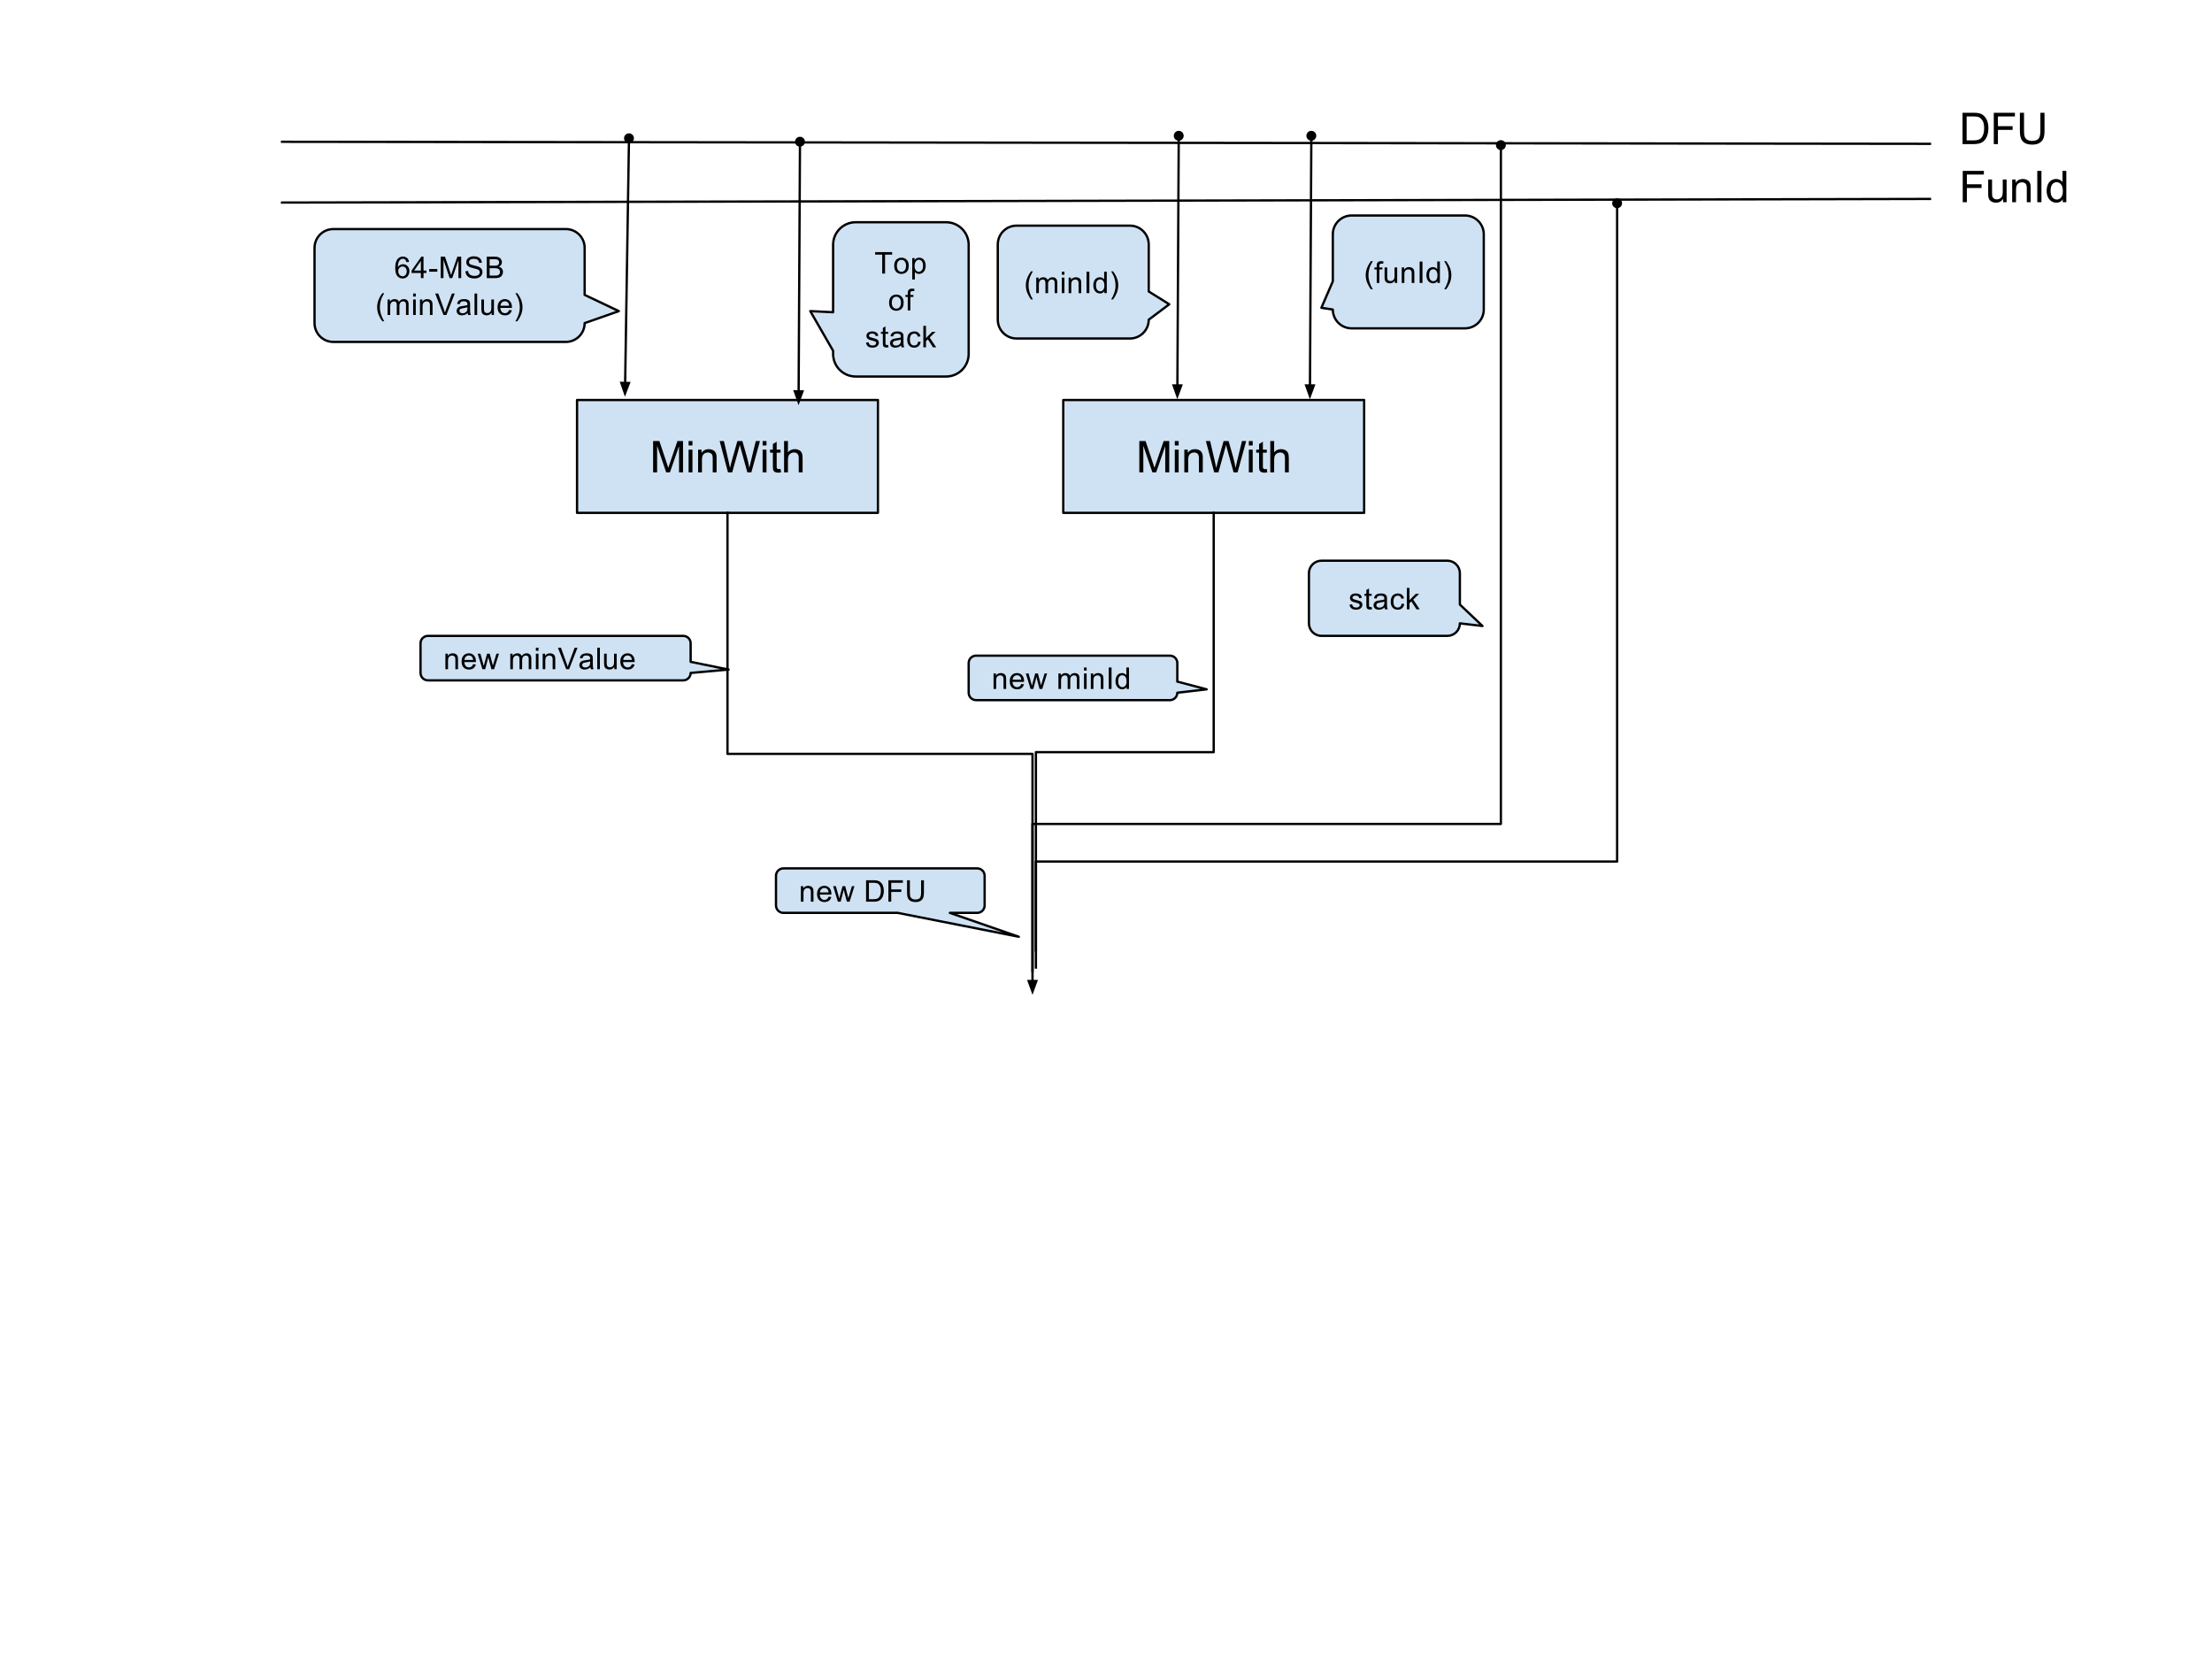<?xml version="1.0" standalone="yes"?>

<svg version="1.1" viewBox="0.0 0.0 960.0 720.0" fill="none" stroke="none" stroke-linecap="square" stroke-miterlimit="10" xmlns="http://www.w3.org/2000/svg" xmlns:xlink="http://www.w3.org/1999/xlink"><clipPath id="p.0"><path d="m0 0l960.0 0l0 720.0l-960.0 0l0 -720.0z" clip-rule="nonzero"></path></clipPath><g clip-path="url(#p.0)"><path fill="#000000" fill-opacity="0.0" d="m0 0l960.0 0l0 720.0l-960.0 0z" fill-rule="evenodd"></path><path fill="#000000" fill-opacity="0.0" d="m122.409 61.538l715.181 0.882" fill-rule="evenodd"></path><path stroke="#000000" stroke-width="1.0" stroke-linejoin="round" stroke-linecap="butt" d="m122.409 61.538l715.181 0.882" fill-rule="evenodd"></path><path fill="#000000" fill-opacity="0.0" d="m122.409 87.911l715.181 -1.575" fill-rule="evenodd"></path><path stroke="#000000" stroke-width="1.0" stroke-linejoin="round" stroke-linecap="butt" d="m122.409 87.911l715.181 -1.575" fill-rule="evenodd"></path><path fill="#cfe2f3" d="m461.451 173.601l130.583 0l0 48.976l-130.583 0z" fill-rule="evenodd"></path><path stroke="#000000" stroke-width="1.0" stroke-linejoin="round" stroke-linecap="butt" d="m461.451 173.601l130.583 0l0 48.976l-130.583 0z" fill-rule="evenodd"></path><path fill="#000000" d="m494.462 205.009l0 -13.594l2.719 0l3.219 9.625q0.438 1.344 0.641 2.016q0.234 -0.75 0.734 -2.188l3.25 -9.453l2.422 0l0 13.594l-1.734 0l0 -11.391l-3.953 11.391l-1.625 0l-3.938 -11.578l0 11.578l-1.734 0zm15.4 -11.688l0 -1.906l1.672 0l0 1.906l-1.672 0zm0 11.688l0 -9.859l1.672 0l0 9.859l-1.672 0zm4.129 0l0 -9.859l1.5 0l0 1.406q1.094 -1.625 3.141 -1.625q0.891 0 1.641 0.328q0.75 0.312 1.109 0.844q0.375 0.516 0.531 1.219q0.094 0.469 0.094 1.625l0 6.062l-1.672 0l0 -6.0q0 -1.016 -0.203 -1.516q-0.188 -0.516 -0.688 -0.812q-0.5 -0.297 -1.172 -0.297q-1.062 0 -1.844 0.672q-0.766 0.672 -0.766 2.578l0 5.375l-1.672 0zm12.969 0l-3.609 -13.594l1.844 0l2.062 8.906q0.344 1.406 0.578 2.781q0.516 -2.172 0.609 -2.516l2.594 -9.172l2.172 0l1.953 6.875q0.734 2.562 1.047 4.812q0.266 -1.281 0.688 -2.953l2.125 -8.734l1.812 0l-3.734 13.594l-1.734 0l-2.859 -10.359q-0.359 -1.297 -0.422 -1.594q-0.219 0.938 -0.406 1.594l-2.891 10.359l-1.828 0zm15.031 -11.688l0 -1.906l1.672 0l0 1.906l-1.672 0zm0 11.688l0 -9.859l1.672 0l0 9.859l-1.672 0zm7.785 -1.5l0.234 1.484q-0.703 0.141 -1.266 0.141q-0.906 0 -1.406 -0.281q-0.5 -0.297 -0.703 -0.75q-0.203 -0.469 -0.203 -1.984l0 -5.656l-1.234 0l0 -1.312l1.234 0l0 -2.438l1.656 -1.0l0 3.438l1.688 0l0 1.312l-1.688 0l0 5.75q0 0.719 0.078 0.922q0.094 0.203 0.297 0.328q0.203 0.125 0.578 0.125q0.266 0 0.734 -0.078zm1.527 1.5l0 -13.594l1.672 0l0 4.875q1.172 -1.359 2.953 -1.359q1.094 0 1.891 0.438q0.812 0.422 1.156 1.188q0.359 0.766 0.359 2.203l0 6.25l-1.672 0l0 -6.25q0 -1.25 -0.547 -1.812q-0.547 -0.578 -1.531 -0.578q-0.75 0 -1.406 0.391q-0.641 0.375 -0.922 1.047q-0.281 0.656 -0.281 1.812l0 5.391l-1.672 0z" fill-rule="nonzero"></path><path fill="#cfe2f3" d="m250.436 173.601l130.583 0l0 48.976l-130.583 0z" fill-rule="evenodd"></path><path stroke="#000000" stroke-width="1.0" stroke-linejoin="round" stroke-linecap="butt" d="m250.436 173.601l130.583 0l0 48.976l-130.583 0z" fill-rule="evenodd"></path><path fill="#000000" d="m283.446 205.009l0 -13.594l2.719 0l3.219 9.625q0.438 1.344 0.641 2.016q0.234 -0.75 0.734 -2.188l3.25 -9.453l2.422 0l0 13.594l-1.734 0l0 -11.391l-3.953 11.391l-1.625 0l-3.938 -11.578l0 11.578l-1.734 0zm15.4 -11.688l0 -1.906l1.672 0l0 1.906l-1.672 0zm0 11.688l0 -9.859l1.672 0l0 9.859l-1.672 0zm4.129 0l0 -9.859l1.5 0l0 1.406q1.094 -1.625 3.141 -1.625q0.891 0 1.641 0.328q0.75 0.312 1.109 0.844q0.375 0.516 0.531 1.219q0.094 0.469 0.094 1.625l0 6.062l-1.672 0l0 -6.0q0 -1.016 -0.203 -1.516q-0.188 -0.516 -0.688 -0.812q-0.5 -0.297 -1.172 -0.297q-1.062 0 -1.844 0.672q-0.766 0.672 -0.766 2.578l0 5.375l-1.672 0zm12.969 0l-3.609 -13.594l1.844 0l2.062 8.906q0.344 1.406 0.578 2.781q0.516 -2.172 0.609 -2.516l2.594 -9.172l2.172 0l1.953 6.875q0.734 2.562 1.047 4.812q0.266 -1.281 0.688 -2.953l2.125 -8.734l1.812 0l-3.734 13.594l-1.734 0l-2.859 -10.359q-0.359 -1.297 -0.422 -1.594q-0.219 0.938 -0.406 1.594l-2.891 10.359l-1.828 0zm15.031 -11.688l0 -1.906l1.672 0l0 1.906l-1.672 0zm0 11.688l0 -9.859l1.672 0l0 9.859l-1.672 0zm7.785 -1.5l0.234 1.484q-0.703 0.141 -1.266 0.141q-0.906 0 -1.406 -0.281q-0.5 -0.297 -0.703 -0.75q-0.203 -0.469 -0.203 -1.984l0 -5.656l-1.234 0l0 -1.312l1.234 0l0 -2.438l1.656 -1.0l0 3.438l1.688 0l0 1.312l-1.688 0l0 5.75q0 0.719 0.078 0.922q0.094 0.203 0.297 0.328q0.203 0.125 0.578 0.125q0.266 0 0.734 -0.078zm1.527 1.5l0 -13.594l1.672 0l0 4.875q1.172 -1.359 2.953 -1.359q1.094 0 1.891 0.438q0.812 0.422 1.156 1.188q0.359 0.766 0.359 2.203l0 6.25l-1.672 0l0 -6.25q0 -1.25 -0.547 -1.812q-0.547 -0.578 -1.531 -0.578q-0.75 0 -1.406 0.391q-0.641 0.375 -0.922 1.047q-0.281 0.656 -0.281 1.812l0 5.391l-1.672 0z" fill-rule="nonzero"></path><path fill="#000000" fill-opacity="0.0" d="m273.013 57.866l-1.795 114.331" fill-rule="evenodd"></path><path stroke="#000000" stroke-width="1.0" stroke-linejoin="round" stroke-linecap="butt" d="m272.954 61.656l-1.642 104.542" fill-rule="evenodd"></path><path fill="#000000" stroke="#000000" stroke-width="1.0" stroke-linecap="butt" d="m273.005 58.366c0.908 0.014 1.633 0.762 1.619 1.671c-0.014 0.908 -0.762 1.633 -1.671 1.619c-0.908 -0.014 -1.633 -0.762 -1.619 -1.671c0.014 -0.908 0.762 -1.633 1.671 -1.619z" fill-rule="nonzero"></path><path fill="#000000" stroke="#000000" stroke-width="1.0" stroke-linecap="butt" d="m269.661 166.172l1.58 4.563l1.723 -4.512z" fill-rule="evenodd"></path><path fill="#000000" fill-opacity="0.0" d="m347.202 59.352l-0.63 116.504" fill-rule="evenodd"></path><path stroke="#000000" stroke-width="1.0" stroke-linejoin="round" stroke-linecap="butt" d="m347.182 63.142l-0.577 106.714" fill-rule="evenodd"></path><path fill="#000000" stroke="#000000" stroke-width="1.0" stroke-linecap="butt" d="m347.199 59.852c0.908 0.005 1.641 0.745 1.636 1.654c-0.005 0.908 -0.745 1.641 -1.654 1.636c-0.909 -0.005 -1.641 -0.745 -1.636 -1.654c0.005 -0.908 0.745 -1.641 1.654 -1.636z" fill-rule="nonzero"></path><path fill="#000000" stroke="#000000" stroke-width="1.0" stroke-linecap="butt" d="m344.953 169.847l1.627 4.547l1.676 -4.529z" fill-rule="evenodd"></path><path fill="#000000" fill-opacity="0.0" d="m511.58 56.78l-0.63 116.504" fill-rule="evenodd"></path><path stroke="#000000" stroke-width="1.0" stroke-linejoin="round" stroke-linecap="butt" d="m511.56 60.569l-0.577 106.714" fill-rule="evenodd"></path><path fill="#000000" stroke="#000000" stroke-width="1.0" stroke-linecap="butt" d="m511.577 57.28c0.908 0.005 1.641 0.745 1.636 1.654c-0.005 0.908 -0.745 1.641 -1.654 1.636c-0.909 -0.005 -1.641 -0.745 -1.636 -1.654c0.005 -0.908 0.745 -1.641 1.654 -1.636z" fill-rule="nonzero"></path><path fill="#000000" stroke="#000000" stroke-width="1.0" stroke-linecap="butt" d="m509.331 167.275l1.627 4.547l1.676 -4.529z" fill-rule="evenodd"></path><path fill="#000000" fill-opacity="0.0" d="m569.123 56.78l-0.63 116.504" fill-rule="evenodd"></path><path stroke="#000000" stroke-width="1.0" stroke-linejoin="round" stroke-linecap="butt" d="m569.103 60.569l-0.577 106.714" fill-rule="evenodd"></path><path fill="#000000" stroke="#000000" stroke-width="1.0" stroke-linecap="butt" d="m569.121 57.28c0.909 0.005 1.641 0.745 1.636 1.654c-0.005 0.908 -0.745 1.641 -1.654 1.636c-0.908 -0.005 -1.641 -0.745 -1.636 -1.654c0.005 -0.908 0.745 -1.641 1.654 -1.636z" fill-rule="nonzero"></path><path fill="#000000" stroke="#000000" stroke-width="1.0" stroke-linecap="butt" d="m566.874 167.275l1.627 4.547l1.676 -4.529z" fill-rule="evenodd"></path><path fill="#000000" fill-opacity="0.0" d="m315.727 222.577l0 104.598l132.378 0l0 104.598" fill-rule="evenodd"></path><path stroke="#000000" stroke-width="1.0" stroke-linejoin="round" stroke-linecap="butt" d="m315.727 222.577l0 104.598l132.378 0l0 98.598" fill-rule="evenodd"></path><path fill="#000000" stroke="#000000" stroke-width="1.0" stroke-linecap="butt" d="m446.453 425.774l1.652 4.538l1.652 -4.538z" fill-rule="evenodd"></path><path fill="#000000" fill-opacity="0.0" d="m526.743 222.577l0 103.853l-77.165 0l0 93.47" fill-rule="evenodd"></path><path stroke="#000000" stroke-width="1.0" stroke-linejoin="round" stroke-linecap="butt" d="m526.743 222.577l0 103.853l-77.165 0l0 93.47" fill-rule="evenodd"></path><path fill="#000000" fill-opacity="0.0" d="m651.375 60.835l0 296.754l-203.276 0l0 63.813" fill-rule="evenodd"></path><path stroke="#000000" stroke-width="1.0" stroke-linejoin="round" stroke-linecap="butt" d="m651.375 64.625l0 292.964l-203.276 0l0 63.813" fill-rule="evenodd"></path><path fill="#000000" stroke="#000000" stroke-width="1.0" stroke-linecap="butt" d="m651.375 61.335c0.909 0 1.645 0.736 1.645 1.645c0 0.909 -0.737 1.645 -1.645 1.645c-0.909 0 -1.645 -0.736 -1.645 -1.645c0 -0.909 0.736 -1.645 1.645 -1.645z" fill-rule="nonzero"></path><path fill="#000000" fill-opacity="0.0" d="m701.824 86.058l0 287.852l-252.252 0l0 38.574" fill-rule="evenodd"></path><path stroke="#000000" stroke-width="1.0" stroke-linejoin="round" stroke-linecap="butt" d="m701.824 89.848l0 284.062l-252.252 0l0 38.574" fill-rule="evenodd"></path><path fill="#000000" stroke="#000000" stroke-width="1.0" stroke-linecap="butt" d="m701.824 86.558c0.909 0 1.645 0.736 1.645 1.645c0 0.909 -0.737 1.645 -1.645 1.645c-0.909 0 -1.645 -0.736 -1.645 -1.645c0 -0.909 0.737 -1.645 1.645 -1.645z" fill-rule="nonzero"></path><path fill="#cfe2f3" d="m136.507 107.575l0 0c0 -4.508 3.655 -8.163 8.163 -8.163l60.22 0l0 0l29.307 0l11.375 0c2.165 0 4.241 0.86 5.772 2.391c1.531 1.531 2.391 3.607 2.391 5.772l0 20.407l14.827 7.042l-14.827 5.202l0 0c0 4.508 -3.655 8.163 -8.163 8.163l-11.375 0l-29.307 0l0 0l-60.22 0c-4.508 0 -8.163 -3.655 -8.163 -8.163l0 0l0 -12.244l0 0z" fill-rule="evenodd"></path><path stroke="#000000" stroke-width="1.0" stroke-linejoin="round" stroke-linecap="butt" d="m136.507 107.575l0 0c0 -4.508 3.655 -8.163 8.163 -8.163l60.22 0l0 0l29.307 0l11.375 0c2.165 0 4.241 0.86 5.772 2.391c1.531 1.531 2.391 3.607 2.391 5.772l0 20.407l14.827 7.042l-14.827 5.202l0 0c0 4.508 -3.655 8.163 -8.163 8.163l-11.375 0l-29.307 0l0 0l-60.22 0c-4.508 0 -8.163 -3.655 -8.163 -8.163l0 0l0 -12.244l0 0z" fill-rule="evenodd"></path><path fill="#000000" d="m177.517 113.669l-1.141 0.094q-0.141 -0.672 -0.422 -0.984q-0.469 -0.484 -1.141 -0.484q-0.547 0 -0.969 0.312q-0.531 0.391 -0.844 1.141q-0.312 0.75 -0.328 2.156q0.406 -0.625 1.0 -0.922q0.609 -0.312 1.266 -0.312q1.141 0 1.938 0.844q0.812 0.828 0.812 2.172q0 0.875 -0.391 1.625q-0.375 0.75 -1.031 1.156q-0.656 0.391 -1.5 0.391q-1.422 0 -2.328 -1.047q-0.906 -1.047 -0.906 -3.469q0 -2.688 1.0 -3.922q0.875 -1.062 2.344 -1.062q1.094 0 1.797 0.625q0.703 0.609 0.844 1.688zm-4.672 4.016q0 0.594 0.25 1.141q0.25 0.531 0.703 0.812q0.453 0.281 0.953 0.281q0.719 0 1.234 -0.578q0.531 -0.594 0.531 -1.594q0 -0.969 -0.516 -1.516q-0.516 -0.562 -1.297 -0.562q-0.781 0 -1.328 0.562q-0.531 0.547 -0.531 1.453zm9.819 3.016l0 -2.234l-4.031 0l0 -1.047l4.234 -6.031l0.938 0l0 6.031l1.266 0l0 1.047l-1.266 0l0 2.234l-1.141 0zm0 -3.281l0 -4.188l-2.922 4.188l2.922 0zm3.616 0.484l0 -1.141l3.516 0l0 1.141l-3.516 0zm5.001 2.797l0 -9.312l1.844 0l2.203 6.594q0.312 0.922 0.453 1.375q0.156 -0.5 0.484 -1.484l2.234 -6.484l1.656 0l0 9.312l-1.188 0l0 -7.781l-2.703 7.781l-1.109 0l-2.688 -7.922l0 7.922l-1.188 0zm10.712 -2.984l1.172 -0.109q0.078 0.703 0.375 1.156q0.312 0.438 0.938 0.719q0.641 0.266 1.438 0.266q0.703 0 1.234 -0.203q0.547 -0.203 0.812 -0.562q0.266 -0.375 0.266 -0.812q0 -0.438 -0.266 -0.766q-0.25 -0.328 -0.828 -0.547q-0.375 -0.141 -1.656 -0.453q-1.281 -0.312 -1.797 -0.578q-0.672 -0.344 -1 -0.859q-0.328 -0.531 -0.328 -1.172q0 -0.703 0.391 -1.312q0.406 -0.609 1.172 -0.922q0.781 -0.328 1.719 -0.328q1.031 0 1.812 0.344q0.797 0.328 1.219 0.984q0.438 0.641 0.469 1.453l-1.188 0.094q-0.094 -0.891 -0.641 -1.328q-0.547 -0.453 -1.625 -0.453q-1.109 0 -1.625 0.406q-0.516 0.406 -0.516 0.984q0 0.5 0.359 0.828q0.359 0.328 1.859 0.672q1.5 0.328 2.062 0.578q0.812 0.375 1.188 0.953q0.391 0.578 0.391 1.328q0 0.734 -0.422 1.391q-0.422 0.656 -1.219 1.031q-0.797 0.359 -1.797 0.359q-1.266 0 -2.125 -0.359q-0.844 -0.375 -1.328 -1.109q-0.484 -0.75 -0.516 -1.672zm9.265 2.984l0 -9.312l3.484 0q1.078 0 1.719 0.297q0.641 0.281 1.0 0.875q0.375 0.578 0.375 1.219q0 0.594 -0.328 1.125q-0.328 0.516 -0.969 0.844q0.844 0.25 1.297 0.844q0.453 0.594 0.453 1.406q0 0.656 -0.281 1.219q-0.281 0.562 -0.688 0.875q-0.406 0.297 -1.016 0.453q-0.609 0.156 -1.5 0.156l-3.547 0zm1.234 -5.391l2.016 0q0.812 0 1.172 -0.109q0.469 -0.141 0.703 -0.469q0.234 -0.328 0.234 -0.812q0 -0.469 -0.219 -0.812q-0.219 -0.359 -0.641 -0.484q-0.406 -0.125 -1.406 -0.125l-1.859 0l0 2.812zm0 4.297l2.312 0q0.594 0 0.844 -0.047q0.422 -0.078 0.703 -0.25q0.281 -0.188 0.469 -0.516q0.188 -0.344 0.188 -0.797q0 -0.516 -0.266 -0.891q-0.266 -0.391 -0.75 -0.547q-0.469 -0.156 -1.359 -0.156l-2.141 0l0 3.203z" fill-rule="nonzero"></path><path fill="#000000" d="m165.947 139.435q-0.953 -1.188 -1.609 -2.781q-0.656 -1.609 -0.656 -3.328q0 -1.5 0.5 -2.891q0.562 -1.609 1.766 -3.203l0.812 0q-0.766 1.328 -1.016 1.891q-0.391 0.875 -0.609 1.828q-0.266 1.188 -0.266 2.391q0 3.047 1.891 6.094l-0.812 0zm2.251 -2.734l0 -6.734l1.016 0l0 0.938q0.328 -0.5 0.844 -0.797q0.531 -0.297 1.203 -0.297q0.75 0 1.219 0.312q0.484 0.312 0.688 0.859q0.797 -1.172 2.078 -1.172q1.0 0 1.531 0.562q0.547 0.547 0.547 1.703l0 4.625l-1.125 0l0 -4.25q0 -0.688 -0.109 -0.984q-0.109 -0.297 -0.406 -0.484q-0.297 -0.188 -0.688 -0.188q-0.719 0 -1.188 0.484q-0.469 0.469 -0.469 1.5l0 3.922l-1.141 0l0 -4.375q0 -0.766 -0.281 -1.141q-0.281 -0.391 -0.906 -0.391q-0.484 0 -0.891 0.266q-0.406 0.25 -0.594 0.734q-0.188 0.484 -0.188 1.406l0 3.5l-1.141 0zm11.102 -7.984l0 -1.328l1.141 0l0 1.328l-1.141 0zm0 7.984l0 -6.734l1.141 0l0 6.734l-1.141 0zm2.961 0l0 -6.734l1.031 0l0 0.953q0.734 -1.109 2.141 -1.109q0.609 0 1.109 0.219q0.516 0.219 0.766 0.578q0.266 0.344 0.359 0.844q0.062 0.312 0.062 1.109l0 4.141l-1.141 0l0 -4.094q0 -0.703 -0.141 -1.047q-0.125 -0.344 -0.469 -0.547q-0.328 -0.219 -0.781 -0.219q-0.734 0 -1.266 0.469q-0.531 0.453 -0.531 1.75l0 3.688l-1.141 0zm10.209 0l-3.594 -9.312l1.328 0l2.422 6.766q0.281 0.812 0.484 1.531q0.219 -0.766 0.5 -1.531l2.516 -6.766l1.25 0l-3.641 9.312l-1.266 0zm10.483 -0.828q-0.625 0.531 -1.219 0.766q-0.578 0.219 -1.25 0.219q-1.125 0 -1.719 -0.547q-0.594 -0.547 -0.594 -1.391q0 -0.484 0.219 -0.891q0.234 -0.422 0.594 -0.672q0.375 -0.25 0.828 -0.375q0.328 -0.078 1.016 -0.172q1.375 -0.156 2.031 -0.391q0.016 -0.234 0.016 -0.297q0 -0.703 -0.328 -0.984q-0.438 -0.391 -1.297 -0.391q-0.812 0 -1.203 0.281q-0.375 0.281 -0.562 1.0l-1.109 -0.141q0.141 -0.719 0.484 -1.156q0.359 -0.453 1.016 -0.688q0.672 -0.234 1.531 -0.234q0.875 0 1.406 0.203q0.547 0.203 0.797 0.516q0.25 0.297 0.359 0.766q0.047 0.297 0.047 1.062l0 1.516q0 1.594 0.078 2.016q0.078 0.422 0.281 0.812l-1.188 0q-0.172 -0.359 -0.234 -0.828zm-0.094 -2.562q-0.625 0.266 -1.859 0.438q-0.703 0.109 -1.0 0.234q-0.297 0.125 -0.453 0.375q-0.156 0.234 -0.156 0.531q0 0.453 0.344 0.766q0.344 0.297 1.016 0.297q0.656 0 1.172 -0.281q0.516 -0.297 0.766 -0.797q0.172 -0.375 0.172 -1.141l0 -0.422zm3.084 3.391l0 -9.312l1.141 0l0 9.312l-1.141 0zm7.414 0l0 -0.984q-0.797 1.141 -2.141 1.141q-0.594 0 -1.125 -0.234q-0.516 -0.234 -0.766 -0.578q-0.25 -0.344 -0.344 -0.844q-0.078 -0.328 -0.078 -1.062l0 -4.172l1.141 0l0 3.734q0 0.891 0.078 1.203q0.109 0.453 0.453 0.719q0.344 0.25 0.859 0.25q0.516 0 0.969 -0.266q0.453 -0.266 0.641 -0.719q0.188 -0.453 0.188 -1.312l0 -3.609l1.141 0l0 6.734l-1.016 0zm7.6 -2.172l1.188 0.141q-0.281 1.047 -1.047 1.625q-0.75 0.562 -1.922 0.562q-1.484 0 -2.359 -0.906q-0.859 -0.922 -0.859 -2.562q0 -1.703 0.875 -2.641q0.891 -0.938 2.281 -0.938q1.359 0 2.203 0.922q0.859 0.922 0.859 2.578q0 0.109 0 0.312l-5.031 0q0.062 1.109 0.625 1.703q0.562 0.594 1.406 0.594q0.641 0 1.078 -0.328q0.453 -0.344 0.703 -1.062zm-3.75 -1.844l3.766 0q-0.078 -0.859 -0.438 -1.281q-0.547 -0.656 -1.406 -0.656q-0.797 0 -1.328 0.531q-0.531 0.516 -0.594 1.406zm7.303 6.75l-0.828 0q1.906 -3.047 1.906 -6.094q0 -1.203 -0.281 -2.375q-0.203 -0.953 -0.594 -1.828q-0.25 -0.562 -1.031 -1.906l0.828 0q1.188 1.594 1.766 3.203q0.484 1.391 0.484 2.891q0 1.719 -0.656 3.328q-0.656 1.594 -1.594 2.781z" fill-rule="nonzero"></path><path fill="#cfe2f3" d="m361.564 106.252l0 0c0 -5.416 4.39 -9.806 9.806 -9.806l0 0l0 0l14.709 0l24.514 0l0 0c2.601 0 5.095 1.033 6.934 2.872c1.839 1.839 2.872 4.333 2.872 6.934l0 29.255l0 0l0 16.74l0 1.354c0 5.416 -4.39 9.806 -9.806 9.806l-24.514 0l-14.709 0l0 0l0 0c-5.416 0 -9.806 -4.39 -9.806 -9.806l0 -1.354l-9.911 -17.223l9.911 0.483z" fill-rule="evenodd"></path><path stroke="#000000" stroke-width="1.0" stroke-linejoin="round" stroke-linecap="butt" d="m361.564 106.252l0 0c0 -5.416 4.39 -9.806 9.806 -9.806l0 0l0 0l14.709 0l24.514 0l0 0c2.601 0 5.095 1.033 6.934 2.872c1.839 1.839 2.872 4.333 2.872 6.934l0 29.255l0 0l0 16.74l0 1.354c0 5.416 -4.39 9.806 -9.806 9.806l-24.514 0l-14.709 0l0 0l0 0c-5.416 0 -9.806 -4.39 -9.806 -9.806l0 -1.354l-9.911 -17.223l9.911 0.483z" fill-rule="evenodd"></path><path fill="#000000" d="m382.873 118.727l0 -8.203l-3.062 0l0 -1.109l7.375 0l0 1.109l-3.078 0l0 8.203l-1.234 0zm5.204 -3.375q0 -1.875 1.031 -2.766q0.875 -0.75 2.125 -0.75q1.391 0 2.266 0.906q0.891 0.906 0.891 2.516q0 1.297 -0.391 2.047q-0.391 0.75 -1.141 1.172q-0.75 0.406 -1.625 0.406q-1.422 0 -2.297 -0.906q-0.859 -0.906 -0.859 -2.625zm1.172 0q0 1.297 0.562 1.953q0.562 0.641 1.422 0.641q0.844 0 1.406 -0.641q0.578 -0.656 0.578 -1.984q0 -1.25 -0.578 -1.891q-0.562 -0.656 -1.406 -0.656q-0.859 0 -1.422 0.641q-0.562 0.641 -0.562 1.938zm6.662 5.953l0 -9.312l1.031 0l0 0.875q0.375 -0.516 0.828 -0.766q0.469 -0.266 1.141 -0.266q0.859 0 1.516 0.453q0.656 0.438 0.984 1.25q0.344 0.797 0.344 1.766q0 1.031 -0.375 1.859q-0.359 0.828 -1.078 1.281q-0.703 0.438 -1.484 0.438q-0.562 0 -1.016 -0.234q-0.453 -0.25 -0.75 -0.625l0 3.281l-1.141 0zm1.031 -5.906q0 1.297 0.531 1.922q0.531 0.625 1.266 0.625q0.766 0 1.312 -0.641q0.547 -0.656 0.547 -2.0q0 -1.297 -0.531 -1.938q-0.531 -0.641 -1.266 -0.641q-0.734 0 -1.297 0.688q-0.562 0.672 -0.562 1.984z" fill-rule="nonzero"></path><path fill="#000000" d="m385.861 131.352q0 -1.875 1.031 -2.766q0.875 -0.75 2.125 -0.75q1.391 0 2.266 0.906q0.891 0.906 0.891 2.516q0 1.297 -0.391 2.047q-0.391 0.75 -1.141 1.172q-0.75 0.406 -1.625 0.406q-1.422 0 -2.297 -0.906q-0.859 -0.906 -0.859 -2.625zm1.172 0q0 1.297 0.562 1.953q0.562 0.641 1.422 0.641q0.844 0 1.406 -0.641q0.578 -0.656 0.578 -1.984q0 -1.25 -0.578 -1.891q-0.562 -0.656 -1.406 -0.656q-0.859 0 -1.422 0.641q-0.562 0.641 -0.562 1.938zm6.928 3.375l0 -5.859l-1.0 0l0 -0.875l1.0 0l0 -0.719q0 -0.688 0.125 -1.016q0.172 -0.438 0.578 -0.719q0.422 -0.281 1.172 -0.281q0.484 0 1.062 0.125l-0.172 0.984q-0.359 -0.062 -0.672 -0.062q-0.516 0 -0.734 0.234q-0.219 0.219 -0.219 0.828l0 0.625l1.312 0l0 0.875l-1.312 0l0 5.859l-1.141 0z" fill-rule="nonzero"></path><path fill="#000000" d="m375.834 148.711l1.125 -0.172q0.094 0.672 0.531 1.047q0.438 0.359 1.219 0.359q0.781 0 1.156 -0.312q0.391 -0.328 0.391 -0.766q0 -0.391 -0.344 -0.609q-0.234 -0.156 -1.172 -0.391q-1.25 -0.312 -1.734 -0.547q-0.484 -0.234 -0.734 -0.641q-0.25 -0.406 -0.25 -0.906q0 -0.453 0.203 -0.828q0.203 -0.391 0.562 -0.641q0.266 -0.203 0.719 -0.328q0.469 -0.141 1.0 -0.141q0.781 0 1.375 0.234q0.609 0.219 0.891 0.609q0.297 0.391 0.406 1.047l-1.125 0.156q-0.078 -0.531 -0.438 -0.812q-0.359 -0.297 -1.031 -0.297q-0.781 0 -1.125 0.266q-0.344 0.25 -0.344 0.609q0 0.219 0.141 0.391q0.141 0.188 0.438 0.312q0.172 0.062 1.016 0.281q1.219 0.328 1.688 0.531q0.484 0.203 0.75 0.609q0.281 0.391 0.281 0.969q0 0.578 -0.344 1.078q-0.328 0.5 -0.953 0.781q-0.625 0.281 -1.422 0.281q-1.312 0 -2.0 -0.547q-0.688 -0.547 -0.875 -1.625zm9.617 1.0l0.156 1.0q-0.484 0.109 -0.859 0.109q-0.625 0 -0.969 -0.203q-0.344 -0.203 -0.484 -0.516q-0.141 -0.328 -0.141 -1.344l0 -3.891l-0.828 0l0 -0.875l0.828 0l0 -1.672l1.141 -0.688l0 2.359l1.156 0l0 0.875l-1.156 0l0 3.953q0 0.484 0.062 0.625q0.062 0.141 0.188 0.219q0.141 0.078 0.391 0.078q0.203 0 0.516 -0.031zm5.594 0.188q-0.625 0.531 -1.219 0.766q-0.578 0.219 -1.25 0.219q-1.125 0 -1.719 -0.547q-0.594 -0.547 -0.594 -1.391q0 -0.484 0.219 -0.891q0.234 -0.422 0.594 -0.672q0.375 -0.25 0.828 -0.375q0.328 -0.078 1.016 -0.172q1.375 -0.156 2.031 -0.391q0.016 -0.234 0.016 -0.297q0 -0.703 -0.328 -0.984q-0.438 -0.391 -1.297 -0.391q-0.812 0 -1.203 0.281q-0.375 0.281 -0.562 1.0l-1.109 -0.141q0.141 -0.719 0.484 -1.156q0.359 -0.453 1.016 -0.688q0.672 -0.234 1.531 -0.234q0.875 0 1.406 0.203q0.547 0.203 0.797 0.516q0.25 0.297 0.359 0.766q0.047 0.297 0.047 1.062l0 1.516q0 1.594 0.078 2.016q0.078 0.422 0.281 0.812l-1.188 0q-0.172 -0.359 -0.234 -0.828zm-0.094 -2.562q-0.625 0.266 -1.859 0.438q-0.703 0.109 -1.0 0.234q-0.297 0.125 -0.453 0.375q-0.156 0.234 -0.156 0.531q0 0.453 0.344 0.766q0.344 0.297 1.016 0.297q0.656 0 1.172 -0.281q0.516 -0.297 0.766 -0.797q0.172 -0.375 0.172 -1.141l0 -0.422zm7.506 0.922l1.125 0.141q-0.172 1.172 -0.938 1.828q-0.766 0.656 -1.859 0.656q-1.391 0 -2.234 -0.906q-0.828 -0.906 -0.828 -2.594q0 -1.094 0.359 -1.906q0.359 -0.828 1.094 -1.234q0.734 -0.406 1.609 -0.406q1.094 0 1.797 0.562q0.703 0.547 0.891 1.562l-1.109 0.172q-0.156 -0.672 -0.562 -1.016q-0.391 -0.344 -0.969 -0.344q-0.859 0 -1.406 0.625q-0.531 0.609 -0.531 1.953q0 1.359 0.516 1.984q0.516 0.609 1.359 0.609q0.672 0 1.125 -0.406q0.453 -0.422 0.562 -1.281zm2.273 2.469l0 -9.312l1.141 0l0 5.312l2.703 -2.734l1.484 0l-2.578 2.5l2.844 4.234l-1.406 0l-2.234 -3.453l-0.812 0.781l0 2.672l-1.141 0z" fill-rule="nonzero"></path><path fill="#cfe2f3" d="m433.033 106.092l0 0c0 -4.508 3.655 -8.163 8.163 -8.163l30.052 0l0 0l16.378 0l2.756 0c2.165 0 4.241 0.86 5.772 2.391c1.531 1.531 2.391 3.607 2.391 5.772l0 20.407l8.904 5.556l-8.904 6.688l0 0c0 4.508 -3.655 8.163 -8.163 8.163l-2.756 0l-16.378 0l0 0l-30.052 0l0 0c-4.508 0 -8.163 -3.655 -8.163 -8.163l0 0l0 -12.244l0 0z" fill-rule="evenodd"></path><path stroke="#000000" stroke-width="1.0" stroke-linejoin="round" stroke-linecap="butt" d="m433.033 106.092l0 0c0 -4.508 3.655 -8.163 8.163 -8.163l30.052 0l0 0l16.378 0l2.756 0c2.165 0 4.241 0.86 5.772 2.391c1.531 1.531 2.391 3.607 2.391 5.772l0 20.407l8.904 5.556l-8.904 6.688l0 0c0 4.508 -3.655 8.163 -8.163 8.163l-2.756 0l-16.378 0l0 0l-30.052 0l0 0c-4.508 0 -8.163 -3.655 -8.163 -8.163l0 0l0 -12.244l0 0z" fill-rule="evenodd"></path><path fill="#000000" d="m447.47 129.952q-0.953 -1.188 -1.609 -2.781q-0.656 -1.609 -0.656 -3.328q0 -1.5 0.5 -2.891q0.562 -1.609 1.766 -3.203l0.812 0q-0.766 1.328 -1.016 1.891q-0.391 0.875 -0.609 1.828q-0.266 1.188 -0.266 2.391q0 3.047 1.891 6.094l-0.812 0zm2.251 -2.734l0 -6.734l1.016 0l0 0.938q0.328 -0.5 0.844 -0.797q0.531 -0.297 1.203 -0.297q0.75 0 1.219 0.312q0.484 0.312 0.688 0.859q0.797 -1.172 2.078 -1.172q1.0 0 1.531 0.562q0.547 0.547 0.547 1.703l0 4.625l-1.125 0l0 -4.25q0 -0.688 -0.109 -0.984q-0.109 -0.297 -0.406 -0.484q-0.297 -0.188 -0.688 -0.188q-0.719 0 -1.188 0.484q-0.469 0.469 -0.469 1.5l0 3.922l-1.141 0l0 -4.375q0 -0.766 -0.281 -1.141q-0.281 -0.391 -0.906 -0.391q-0.484 0 -0.891 0.266q-0.406 0.25 -0.594 0.734q-0.188 0.484 -0.188 1.406l0 3.5l-1.141 0zm11.102 -7.984l0 -1.328l1.141 0l0 1.328l-1.141 0zm0 7.984l0 -6.734l1.141 0l0 6.734l-1.141 0zm2.961 0l0 -6.734l1.031 0l0 0.953q0.734 -1.109 2.141 -1.109q0.609 0 1.109 0.219q0.516 0.219 0.766 0.578q0.266 0.344 0.359 0.844q0.062 0.312 0.062 1.109l0 4.141l-1.141 0l0 -4.094q0 -0.703 -0.141 -1.047q-0.125 -0.344 -0.469 -0.547q-0.328 -0.219 -0.781 -0.219q-0.734 0 -1.266 0.469q-0.531 0.453 -0.531 1.75l0 3.688l-1.141 0zm7.772 0l0 -9.312l1.219 0l0 9.312l-1.219 0zm7.719 0l0 -0.844q-0.641 1.0 -1.891 1.0q-0.797 0 -1.484 -0.438q-0.672 -0.453 -1.047 -1.25q-0.375 -0.797 -0.375 -1.828q0 -1.016 0.344 -1.828q0.344 -0.828 1.016 -1.266q0.672 -0.438 1.5 -0.438q0.609 0 1.078 0.266q0.484 0.25 0.781 0.656l0 -3.344l1.141 0l0 9.312l-1.062 0zm-3.609 -3.359q0 1.297 0.531 1.938q0.547 0.641 1.297 0.641q0.75 0 1.266 -0.609q0.531 -0.625 0.531 -1.875q0 -1.391 -0.531 -2.031q-0.531 -0.656 -1.312 -0.656q-0.766 0 -1.281 0.625q-0.5 0.625 -0.5 1.969zm7.397 6.094l-0.828 0q1.906 -3.047 1.906 -6.094q0 -1.203 -0.281 -2.375q-0.203 -0.953 -0.594 -1.828q-0.25 -0.562 -1.031 -1.906l0.828 0q1.188 1.594 1.766 3.203q0.484 1.391 0.484 2.891q0 1.719 -0.656 3.328q-0.656 1.594 -1.594 2.781z" fill-rule="nonzero"></path><path fill="#cfe2f3" d="m578.441 101.685l0 0c0 -4.508 3.655 -8.163 8.163 -8.163l2.756 0l0 0l16.378 0l30.052 0c2.165 0 4.241 0.86 5.772 2.391c1.531 1.531 2.391 3.607 2.391 5.772l0 20.407l0 0l0 12.244l0 0c0 4.508 -3.655 8.163 -8.163 8.163l-30.052 0l-16.378 0l0 0l-2.756 0l0 0c-4.508 0 -8.163 -3.655 -8.163 -8.163l0 0l-4.966 -0.753l4.966 -11.491z" fill-rule="evenodd"></path><path stroke="#000000" stroke-width="1.0" stroke-linejoin="round" stroke-linecap="butt" d="m578.441 101.685l0 0c0 -4.508 3.655 -8.163 8.163 -8.163l2.756 0l0 0l16.378 0l30.052 0c2.165 0 4.241 0.86 5.772 2.391c1.531 1.531 2.391 3.607 2.391 5.772l0 20.407l0 0l0 12.244l0 0c0 4.508 -3.655 8.163 -8.163 8.163l-30.052 0l-16.378 0l0 0l-2.756 0l0 0c-4.508 0 -8.163 -3.655 -8.163 -8.163l0 0l-4.966 -0.753l4.966 -11.491z" fill-rule="evenodd"></path><path fill="#000000" d="m594.984 125.545q-0.953 -1.188 -1.609 -2.781q-0.656 -1.609 -0.656 -3.328q0 -1.5 0.5 -2.891q0.562 -1.609 1.766 -3.203l0.812 0q-0.766 1.328 -1.016 1.891q-0.391 0.875 -0.609 1.828q-0.266 1.188 -0.266 2.391q0 3.047 1.891 6.094l-0.812 0zm2.516 -2.734l0 -5.859l-1.0 0l0 -0.875l1.0 0l0 -0.719q0 -0.688 0.125 -1.016q0.172 -0.438 0.578 -0.719q0.422 -0.281 1.172 -0.281q0.484 0 1.062 0.125l-0.172 0.984q-0.359 -0.062 -0.672 -0.062q-0.516 0 -0.734 0.234q-0.219 0.219 -0.219 0.828l0 0.625l1.312 0l0 0.875l-1.312 0l0 5.859l-1.141 0zm7.859 0l0 -0.984q-0.797 1.141 -2.141 1.141q-0.594 0 -1.125 -0.234q-0.516 -0.234 -0.766 -0.578q-0.25 -0.344 -0.344 -0.844q-0.078 -0.328 -0.078 -1.062l0 -4.172l1.141 0l0 3.734q0 0.891 0.078 1.203q0.109 0.453 0.453 0.719q0.344 0.25 0.859 0.25q0.516 0 0.969 -0.266q0.453 -0.266 0.641 -0.719q0.188 -0.453 0.188 -1.312l0 -3.609l1.141 0l0 6.734l-1.016 0zm2.991 0l0 -6.734l1.031 0l0 0.953q0.734 -1.109 2.141 -1.109q0.609 0 1.109 0.219q0.516 0.219 0.766 0.578q0.266 0.344 0.359 0.844q0.062 0.312 0.062 1.109l0 4.141l-1.141 0l0 -4.094q0 -0.703 -0.141 -1.047q-0.125 -0.344 -0.469 -0.547q-0.328 -0.219 -0.781 -0.219q-0.734 0 -1.266 0.469q-0.531 0.453 -0.531 1.75l0 3.688l-1.141 0zm7.772 0l0 -9.312l1.219 0l0 9.312l-1.219 0zm7.719 0l0 -0.844q-0.641 1.0 -1.891 1.0q-0.797 0 -1.484 -0.438q-0.672 -0.453 -1.047 -1.25q-0.375 -0.797 -0.375 -1.828q0 -1.016 0.344 -1.828q0.344 -0.828 1.016 -1.266q0.672 -0.438 1.5 -0.438q0.609 0 1.078 0.266q0.484 0.25 0.781 0.656l0 -3.344l1.141 0l0 9.312l-1.062 0zm-3.609 -3.359q0 1.297 0.531 1.938q0.547 0.641 1.297 0.641q0.75 0 1.266 -0.609q0.531 -0.625 0.531 -1.875q0 -1.391 -0.531 -2.031q-0.531 -0.656 -1.312 -0.656q-0.766 0 -1.281 0.625q-0.5 0.625 -0.5 1.969zm7.397 6.094l-0.828 0q1.906 -3.047 1.906 -6.094q0 -1.203 -0.281 -2.375q-0.203 -0.953 -0.594 -1.828q-0.25 -0.562 -1.031 -1.906l0.828 0q1.188 1.594 1.766 3.203q0.484 1.391 0.484 2.891q0 1.719 -0.656 3.328q-0.656 1.594 -1.594 2.781z" fill-rule="nonzero"></path><path fill="#cfe2f3" d="m568.071 248.777l0 0c0 -3.003 2.435 -5.438 5.438 -5.438l32.777 0l0 0l16.378 0l5.48 0c1.442 0 2.826 0.573 3.845 1.593c1.02 1.02 1.593 2.403 1.593 3.845l0 13.596l9.816 9.304l-9.816 -1.147l0 0c0 3.004 -2.435 5.438 -5.438 5.438l-5.48 0l-16.378 0l0 0l-32.777 0c-3.004 0 -5.438 -2.435 -5.438 -5.438l0 0l0 -8.157l0 0z" fill-rule="evenodd"></path><path stroke="#000000" stroke-width="1.0" stroke-linejoin="round" stroke-linecap="butt" d="m568.071 248.777l0 0c0 -3.003 2.435 -5.438 5.438 -5.438l32.777 0l0 0l16.378 0l5.48 0c1.442 0 2.826 0.573 3.845 1.593c1.02 1.02 1.593 2.403 1.593 3.845l0 13.596l9.816 9.304l-9.816 -1.147l0 0c0 3.004 -2.435 5.438 -5.438 5.438l-5.48 0l-16.378 0l0 0l-32.777 0c-3.004 0 -5.438 -2.435 -5.438 -5.438l0 0l0 -8.157l0 0z" fill-rule="evenodd"></path><path fill="#000000" d="m585.679 262.438l1.125 -0.172q0.094 0.672 0.531 1.047q0.438 0.359 1.219 0.359q0.781 0 1.156 -0.312q0.391 -0.328 0.391 -0.766q0 -0.391 -0.344 -0.609q-0.234 -0.156 -1.172 -0.391q-1.25 -0.312 -1.734 -0.547q-0.484 -0.234 -0.734 -0.641q-0.25 -0.406 -0.25 -0.906q0 -0.453 0.203 -0.828q0.203 -0.391 0.562 -0.641q0.266 -0.203 0.719 -0.328q0.469 -0.141 1.0 -0.141q0.781 0 1.375 0.234q0.609 0.219 0.891 0.609q0.297 0.391 0.406 1.047l-1.125 0.156q-0.078 -0.531 -0.438 -0.812q-0.359 -0.297 -1.031 -0.297q-0.781 0 -1.125 0.266q-0.344 0.25 -0.344 0.609q0 0.219 0.141 0.391q0.141 0.188 0.438 0.312q0.172 0.062 1.016 0.281q1.219 0.328 1.688 0.531q0.484 0.203 0.75 0.609q0.281 0.391 0.281 0.969q0 0.578 -0.344 1.078q-0.328 0.5 -0.953 0.781q-0.625 0.281 -1.422 0.281q-1.312 0 -2.0 -0.547q-0.688 -0.547 -0.875 -1.625zm9.617 1.0l0.156 1.0q-0.484 0.109 -0.859 0.109q-0.625 0 -0.969 -0.203q-0.344 -0.203 -0.484 -0.516q-0.141 -0.328 -0.141 -1.344l0 -3.891l-0.828 0l0 -0.875l0.828 0l0 -1.672l1.141 -0.688l0 2.359l1.156 0l0 0.875l-1.156 0l0 3.953q0 0.484 0.062 0.625q0.062 0.141 0.188 0.219q0.141 0.078 0.391 0.078q0.203 0 0.516 -0.031zm5.594 0.188q-0.625 0.531 -1.219 0.766q-0.578 0.219 -1.25 0.219q-1.125 0 -1.719 -0.547q-0.594 -0.547 -0.594 -1.391q0 -0.484 0.219 -0.891q0.234 -0.422 0.594 -0.672q0.375 -0.25 0.828 -0.375q0.328 -0.078 1.016 -0.172q1.375 -0.156 2.031 -0.391q0.016 -0.234 0.016 -0.297q0 -0.703 -0.328 -0.984q-0.438 -0.391 -1.297 -0.391q-0.812 0 -1.203 0.281q-0.375 0.281 -0.562 1.0l-1.109 -0.141q0.141 -0.719 0.484 -1.156q0.359 -0.453 1.016 -0.688q0.672 -0.234 1.531 -0.234q0.875 0 1.406 0.203q0.547 0.203 0.797 0.516q0.25 0.297 0.359 0.766q0.047 0.297 0.047 1.062l0 1.516q0 1.594 0.078 2.016q0.078 0.422 0.281 0.812l-1.188 0q-0.172 -0.359 -0.234 -0.828zm-0.094 -2.562q-0.625 0.266 -1.859 0.438q-0.703 0.109 -1.0 0.234q-0.297 0.125 -0.453 0.375q-0.156 0.234 -0.156 0.531q0 0.453 0.344 0.766q0.344 0.297 1.016 0.297q0.656 0 1.172 -0.281q0.516 -0.297 0.766 -0.797q0.172 -0.375 0.172 -1.141l0 -0.422zm7.506 0.922l1.125 0.141q-0.172 1.172 -0.938 1.828q-0.766 0.656 -1.859 0.656q-1.391 0 -2.234 -0.906q-0.828 -0.906 -0.828 -2.594q0 -1.094 0.359 -1.906q0.359 -0.828 1.094 -1.234q0.734 -0.406 1.609 -0.406q1.094 0 1.797 0.562q0.703 0.547 0.891 1.562l-1.109 0.172q-0.156 -0.672 -0.562 -1.016q-0.391 -0.344 -0.969 -0.344q-0.859 0 -1.406 0.625q-0.531 0.609 -0.531 1.953q0 1.359 0.516 1.984q0.516 0.609 1.359 0.609q0.672 0 1.125 -0.406q0.453 -0.422 0.562 -1.281zm2.273 2.469l0 -9.313l1.141 0l0 5.313l2.703 -2.734l1.484 0l-2.578 2.5l2.844 4.234l-1.406 0l-2.234 -3.453l-0.812 0.781l0 2.672l-1.141 0z" fill-rule="nonzero"></path><path fill="#cfe2f3" d="m182.507 279.186l0 0c0 -1.777 1.441 -3.218 3.218 -3.218l65.165 0l0 0l29.307 0l16.32 0c0.853 0 1.672 0.339 2.275 0.942c0.603 0.603 0.942 1.422 0.942 2.275l0 8.045l16.486 3.361l-16.486 1.466l0 0c0 1.777 -1.441 3.218 -3.218 3.218l-16.32 0l-29.307 0l0 0l-65.165 0c-1.777 0 -3.218 -1.441 -3.218 -3.218l0 0l0 -4.827l0 0z" fill-rule="evenodd"></path><path stroke="#000000" stroke-width="1.0" stroke-linejoin="round" stroke-linecap="butt" d="m182.507 279.186l0 0c0 -1.777 1.441 -3.218 3.218 -3.218l65.165 0l0 0l29.307 0l16.32 0c0.853 0 1.672 0.339 2.275 0.942c0.603 0.603 0.942 1.422 0.942 2.275l0 8.045l16.486 3.361l-16.486 1.466l0 0c0 1.777 -1.441 3.218 -3.218 3.218l-16.32 0l-29.307 0l0 0l-65.165 0c-1.777 0 -3.218 -1.441 -3.218 -3.218l0 0l0 -4.827l0 0z" fill-rule="evenodd"></path><path fill="#000000" d="m193.308 290.422l0 -6.734l1.031 0l0 0.953q0.734 -1.109 2.141 -1.109q0.609 0 1.109 0.219q0.516 0.219 0.766 0.578q0.266 0.344 0.359 0.844q0.062 0.312 0.062 1.109l0 4.141l-1.141 0l0 -4.094q0 -0.703 -0.141 -1.047q-0.125 -0.344 -0.469 -0.547q-0.328 -0.219 -0.781 -0.219q-0.734 0 -1.266 0.469q-0.531 0.453 -0.531 1.75l0 3.688l-1.141 0zm12.022 -2.172l1.188 0.141q-0.281 1.047 -1.047 1.625q-0.75 0.562 -1.922 0.562q-1.484 0 -2.359 -0.906q-0.859 -0.922 -0.859 -2.562q0 -1.703 0.875 -2.641q0.891 -0.938 2.281 -0.938q1.359 0 2.203 0.922q0.859 0.922 0.859 2.578q0 0.109 0 0.312l-5.031 0q0.062 1.109 0.625 1.703q0.562 0.594 1.406 0.594q0.641 0 1.078 -0.328q0.453 -0.344 0.703 -1.062zm-3.75 -1.844l3.766 0q-0.078 -0.859 -0.438 -1.281q-0.547 -0.656 -1.406 -0.656q-0.797 0 -1.328 0.531q-0.531 0.516 -0.594 1.406zm7.787 4.016l-2.062 -6.734l1.188 0l1.078 3.891l0.391 1.438q0.031 -0.109 0.359 -1.391l1.062 -3.938l1.172 0l1.016 3.906l0.344 1.281l0.375 -1.297l1.156 -3.891l1.109 0l-2.109 6.734l-1.172 0l-1.078 -4.031l-0.266 -1.156l-1.359 5.188l-1.203 0zm12.094 0l0 -6.734l1.016 0l0 0.938q0.328 -0.5 0.844 -0.797q0.531 -0.297 1.203 -0.297q0.75 0 1.219 0.312q0.484 0.312 0.688 0.859q0.797 -1.172 2.078 -1.172q1.0 0 1.531 0.562q0.547 0.547 0.547 1.703l0 4.625l-1.125 0l0 -4.25q0 -0.688 -0.109 -0.984q-0.109 -0.297 -0.406 -0.484q-0.297 -0.188 -0.688 -0.188q-0.719 0 -1.188 0.484q-0.469 0.469 -0.469 1.5l0 3.922l-1.141 0l0 -4.375q0 -0.766 -0.281 -1.141q-0.281 -0.391 -0.906 -0.391q-0.484 0 -0.891 0.266q-0.406 0.25 -0.594 0.734q-0.188 0.484 -0.188 1.406l0 3.5l-1.141 0zm11.102 -7.984l0 -1.328l1.141 0l0 1.328l-1.141 0zm0 7.984l0 -6.734l1.141 0l0 6.734l-1.141 0zm2.961 0l0 -6.734l1.031 0l0 0.953q0.734 -1.109 2.141 -1.109q0.609 0 1.109 0.219q0.516 0.219 0.766 0.578q0.266 0.344 0.359 0.844q0.062 0.312 0.062 1.109l0 4.141l-1.141 0l0 -4.094q0 -0.703 -0.141 -1.047q-0.125 -0.344 -0.469 -0.547q-0.328 -0.219 -0.781 -0.219q-0.734 0 -1.266 0.469q-0.531 0.453 -0.531 1.75l0 3.688l-1.141 0zm10.209 0l-3.594 -9.312l1.328 0l2.422 6.766q0.281 0.812 0.484 1.531q0.219 -0.766 0.5 -1.531l2.516 -6.766l1.25 0l-3.641 9.312l-1.266 0zm10.484 -0.828q-0.625 0.531 -1.219 0.766q-0.578 0.219 -1.25 0.219q-1.125 0 -1.719 -0.547q-0.594 -0.547 -0.594 -1.391q0 -0.484 0.219 -0.891q0.234 -0.422 0.594 -0.672q0.375 -0.25 0.828 -0.375q0.328 -0.078 1.016 -0.172q1.375 -0.156 2.031 -0.391q0.016 -0.234 0.016 -0.297q0 -0.703 -0.328 -0.984q-0.438 -0.391 -1.297 -0.391q-0.812 0 -1.203 0.281q-0.375 0.281 -0.562 1.0l-1.109 -0.141q0.141 -0.719 0.484 -1.156q0.359 -0.453 1.016 -0.688q0.672 -0.234 1.531 -0.234q0.875 0 1.406 0.203q0.547 0.203 0.797 0.516q0.25 0.297 0.359 0.766q0.047 0.297 0.047 1.062l0 1.516q0 1.594 0.078 2.016q0.078 0.422 0.281 0.812l-1.188 0q-0.172 -0.359 -0.234 -0.828zm-0.094 -2.562q-0.625 0.266 -1.859 0.438q-0.703 0.109 -1.0 0.234q-0.297 0.125 -0.453 0.375q-0.156 0.234 -0.156 0.531q0 0.453 0.344 0.766q0.344 0.297 1.016 0.297q0.656 0 1.172 -0.281q0.516 -0.297 0.766 -0.797q0.172 -0.375 0.172 -1.141l0 -0.422zm3.084 3.391l0 -9.312l1.141 0l0 9.312l-1.141 0zm7.414 0l0 -0.984q-0.797 1.141 -2.141 1.141q-0.594 0 -1.125 -0.234q-0.516 -0.234 -0.766 -0.578q-0.25 -0.344 -0.344 -0.844q-0.078 -0.328 -0.078 -1.062l0 -4.172l1.141 0l0 3.734q0 0.891 0.078 1.203q0.109 0.453 0.453 0.719q0.344 0.25 0.859 0.25q0.516 0 0.969 -0.266q0.453 -0.266 0.641 -0.719q0.188 -0.453 0.188 -1.312l0 -3.609l1.141 0l0 6.734l-1.016 0zm7.6 -2.172l1.188 0.141q-0.281 1.047 -1.047 1.625q-0.75 0.562 -1.922 0.562q-1.484 0 -2.359 -0.906q-0.859 -0.922 -0.859 -2.562q0 -1.703 0.875 -2.641q0.891 -0.938 2.281 -0.938q1.359 0 2.203 0.922q0.859 0.922 0.859 2.578q0 0.109 0 0.312l-5.031 0q0.062 1.109 0.625 1.703q0.562 0.594 1.406 0.594q0.641 0 1.078 -0.328q0.453 -0.344 0.703 -1.062zm-3.75 -1.844l3.766 0q-0.078 -0.859 -0.438 -1.281q-0.547 -0.656 -1.406 -0.656q-0.797 0 -1.328 0.531q-0.531 0.516 -0.594 1.406z" fill-rule="nonzero"></path><path fill="#cfe2f3" d="m420.399 287.766l0 0c0 -1.777 1.441 -3.218 3.218 -3.218l49.604 0l0 0l22.638 0l11.874 0c0.853 0 1.672 0.339 2.275 0.942c0.603 0.603 0.942 1.422 0.942 2.275l0 8.045l12.734 3.361l-12.734 1.466l0 0c0 1.777 -1.441 3.218 -3.218 3.218l-11.874 0l-22.638 0l0 0l-49.604 0c-1.777 0 -3.218 -1.441 -3.218 -3.218l0 0l0 -4.827l0 0z" fill-rule="evenodd"></path><path stroke="#000000" stroke-width="1.0" stroke-linejoin="round" stroke-linecap="butt" d="m420.399 287.766l0 0c0 -1.777 1.441 -3.218 3.218 -3.218l49.604 0l0 0l22.638 0l11.874 0c0.853 0 1.672 0.339 2.275 0.942c0.603 0.603 0.942 1.422 0.942 2.275l0 8.045l12.734 3.361l-12.734 1.466l0 0c0 1.777 -1.441 3.218 -3.218 3.218l-11.874 0l-22.638 0l0 0l-49.604 0c-1.777 0 -3.218 -1.441 -3.218 -3.218l0 0l0 -4.827l0 0z" fill-rule="evenodd"></path><path fill="#000000" d="m431.201 299.002l0 -6.734l1.031 0l0 0.953q0.734 -1.109 2.141 -1.109q0.609 0 1.109 0.219q0.516 0.219 0.766 0.578q0.266 0.344 0.359 0.844q0.062 0.312 0.062 1.109l0 4.141l-1.141 0l0 -4.094q0 -0.703 -0.141 -1.047q-0.125 -0.344 -0.469 -0.547q-0.328 -0.219 -0.781 -0.219q-0.734 0 -1.266 0.469q-0.531 0.453 -0.531 1.75l0 3.688l-1.141 0zm12.022 -2.172l1.188 0.141q-0.281 1.047 -1.047 1.625q-0.75 0.562 -1.922 0.562q-1.484 0 -2.359 -0.906q-0.859 -0.922 -0.859 -2.562q0 -1.703 0.875 -2.641q0.891 -0.938 2.281 -0.938q1.359 0 2.203 0.922q0.859 0.922 0.859 2.578q0 0.109 0 0.312l-5.031 0q0.062 1.109 0.625 1.703q0.562 0.594 1.406 0.594q0.641 0 1.078 -0.328q0.453 -0.344 0.703 -1.062zm-3.75 -1.844l3.766 0q-0.078 -0.859 -0.438 -1.281q-0.547 -0.656 -1.406 -0.656q-0.797 0 -1.328 0.531q-0.531 0.516 -0.594 1.406zm7.787 4.016l-2.062 -6.734l1.188 0l1.078 3.891l0.391 1.438q0.031 -0.109 0.359 -1.391l1.062 -3.938l1.172 0l1.016 3.906l0.344 1.281l0.375 -1.297l1.156 -3.891l1.109 0l-2.109 6.734l-1.172 0l-1.078 -4.031l-0.266 -1.156l-1.359 5.188l-1.203 0zm12.094 0l0 -6.734l1.016 0l0 0.938q0.328 -0.5 0.844 -0.797q0.531 -0.297 1.203 -0.297q0.75 0 1.219 0.312q0.484 0.312 0.688 0.859q0.797 -1.172 2.078 -1.172q1.0 0 1.531 0.562q0.547 0.547 0.547 1.703l0 4.625l-1.125 0l0 -4.25q0 -0.688 -0.109 -0.984q-0.109 -0.297 -0.406 -0.484q-0.297 -0.188 -0.688 -0.188q-0.719 0 -1.188 0.484q-0.469 0.469 -0.469 1.5l0 3.922l-1.141 0l0 -4.375q0 -0.766 -0.281 -1.141q-0.281 -0.391 -0.906 -0.391q-0.484 0 -0.891 0.266q-0.406 0.25 -0.594 0.734q-0.188 0.484 -0.188 1.406l0 3.5l-1.141 0zm11.102 -7.984l0 -1.328l1.141 0l0 1.328l-1.141 0zm0 7.984l0 -6.734l1.141 0l0 6.734l-1.141 0zm2.961 0l0 -6.734l1.031 0l0 0.953q0.734 -1.109 2.141 -1.109q0.609 0 1.109 0.219q0.516 0.219 0.766 0.578q0.266 0.344 0.359 0.844q0.062 0.312 0.062 1.109l0 4.141l-1.141 0l0 -4.094q0 -0.703 -0.141 -1.047q-0.125 -0.344 -0.469 -0.547q-0.328 -0.219 -0.781 -0.219q-0.734 0 -1.266 0.469q-0.531 0.453 -0.531 1.75l0 3.688l-1.141 0zm7.772 0l0 -9.312l1.219 0l0 9.312l-1.219 0zm7.719 0l0 -0.844q-0.641 1.0 -1.891 1.0q-0.797 0 -1.484 -0.438q-0.672 -0.453 -1.047 -1.25q-0.375 -0.797 -0.375 -1.828q0 -1.016 0.344 -1.828q0.344 -0.828 1.016 -1.266q0.672 -0.438 1.5 -0.438q0.609 0 1.078 0.266q0.484 0.25 0.781 0.656l0 -3.344l1.141 0l0 9.312l-1.062 0zm-3.609 -3.359q0 1.297 0.531 1.938q0.547 0.641 1.297 0.641q0.75 0 1.266 -0.609q0.531 -0.625 0.531 -1.875q0 -1.391 -0.531 -2.031q-0.531 -0.656 -1.312 -0.656q-0.766 0 -1.281 0.625q-0.5 0.625 -0.5 1.969z" fill-rule="nonzero"></path><path fill="#cfe2f3" d="m336.777 380.094l0 0c0 -1.777 1.441 -3.218 3.218 -3.218l49.604 0l0 0l22.638 0l11.874 0c0.853 0 1.672 0.339 2.275 0.942c0.603 0.603 0.943 1.422 0.943 2.275l0 8.045l0 0l0 4.827l0 0c0 1.777 -1.441 3.218 -3.218 3.218l-11.874 0l29.927 10.37l-52.565 -10.37l-49.604 0c-1.777 0 -3.218 -1.441 -3.218 -3.218l0 0l0 -4.827l0 0z" fill-rule="evenodd"></path><path stroke="#000000" stroke-width="1.0" stroke-linejoin="round" stroke-linecap="butt" d="m336.777 380.094l0 0c0 -1.777 1.441 -3.218 3.218 -3.218l49.604 0l0 0l22.638 0l11.874 0c0.853 0 1.672 0.339 2.275 0.942c0.603 0.603 0.943 1.422 0.943 2.275l0 8.045l0 0l0 4.827l0 0c0 1.777 -1.441 3.218 -3.218 3.218l-11.874 0l29.927 10.37l-52.565 -10.37l-49.604 0c-1.777 0 -3.218 -1.441 -3.218 -3.218l0 0l0 -4.827l0 0z" fill-rule="evenodd"></path><path fill="#000000" d="m347.579 391.33l0 -6.734l1.031 0l0 0.953q0.734 -1.109 2.141 -1.109q0.609 0 1.109 0.219q0.516 0.219 0.766 0.578q0.266 0.344 0.359 0.844q0.062 0.312 0.062 1.109l0 4.141l-1.141 0l0 -4.094q0 -0.703 -0.141 -1.047q-0.125 -0.344 -0.469 -0.547q-0.328 -0.219 -0.781 -0.219q-0.734 0 -1.266 0.469q-0.531 0.453 -0.531 1.75l0 3.688l-1.141 0zm12.022 -2.172l1.188 0.141q-0.281 1.047 -1.047 1.625q-0.75 0.562 -1.922 0.562q-1.484 0 -2.359 -0.906q-0.859 -0.922 -0.859 -2.562q0 -1.703 0.875 -2.641q0.891 -0.938 2.281 -0.938q1.359 0 2.203 0.922q0.859 0.922 0.859 2.578q0 0.109 0 0.312l-5.031 0q0.062 1.109 0.625 1.703q0.562 0.594 1.406 0.594q0.641 0 1.078 -0.328q0.453 -0.344 0.703 -1.062zm-3.75 -1.844l3.766 0q-0.078 -0.859 -0.438 -1.281q-0.547 -0.656 -1.406 -0.656q-0.797 0 -1.328 0.531q-0.531 0.516 -0.594 1.406zm7.787 4.016l-2.062 -6.734l1.188 0l1.078 3.891l0.391 1.438q0.031 -0.109 0.359 -1.391l1.062 -3.938l1.172 0l1.016 3.906l0.344 1.281l0.375 -1.297l1.156 -3.891l1.109 0l-2.109 6.734l-1.172 0l-1.078 -4.031l-0.266 -1.156l-1.359 5.188l-1.203 0zm12.234 0l0 -9.312l3.203 0q1.094 0 1.656 0.141q0.812 0.188 1.375 0.672q0.734 0.609 1.094 1.578q0.375 0.969 0.375 2.219q0 1.062 -0.25 1.891q-0.25 0.812 -0.641 1.344q-0.391 0.531 -0.859 0.844q-0.453 0.312 -1.109 0.469q-0.641 0.156 -1.484 0.156l-3.359 0zm1.234 -1.094l1.984 0q0.922 0 1.438 -0.172q0.531 -0.172 0.844 -0.484q0.438 -0.438 0.672 -1.172q0.25 -0.75 0.25 -1.797q0 -1.469 -0.484 -2.25q-0.469 -0.781 -1.156 -1.047q-0.5 -0.188 -1.594 -0.188l-1.953 0l0 7.109zm8.453 1.094l0 -9.312l6.281 0l0 1.109l-5.047 0l0 2.875l4.375 0l0 1.094l-4.375 0l0 4.234l-1.234 0zm14.188 -9.312l1.234 0l0 5.391q0 1.391 -0.328 2.219q-0.312 0.828 -1.141 1.344q-0.828 0.516 -2.172 0.516q-1.312 0 -2.141 -0.453q-0.828 -0.453 -1.188 -1.297q-0.359 -0.859 -0.359 -2.328l0 -5.391l1.234 0l0 5.375q0 1.219 0.219 1.797q0.234 0.562 0.781 0.875q0.547 0.312 1.344 0.312q1.359 0 1.938 -0.609q0.578 -0.625 0.578 -2.375l0 -5.375z" fill-rule="nonzero"></path><path fill="#000000" fill-opacity="0.0" d="m841.257 35.612l90.551 0l0 32.63l-90.551 0z" fill-rule="evenodd"></path><path fill="#000000" d="m851.726 62.532l0 -13.594l4.688 0q1.578 0 2.422 0.188q1.156 0.266 1.984 0.969q1.078 0.922 1.609 2.344q0.531 1.406 0.531 3.219q0 1.547 -0.359 2.75q-0.359 1.188 -0.922 1.984q-0.562 0.781 -1.234 1.234q-0.672 0.438 -1.625 0.672q-0.953 0.234 -2.188 0.234l-4.906 0zm1.797 -1.609l2.906 0q1.344 0 2.109 -0.25q0.766 -0.25 1.219 -0.703q0.641 -0.641 1.0 -1.719q0.359 -1.078 0.359 -2.625q0 -2.125 -0.703 -3.266q-0.703 -1.156 -1.703 -1.547q-0.719 -0.281 -2.328 -0.281l-2.859 0l0 10.391zm11.77 1.609l0 -13.594l9.172 0l0 1.594l-7.375 0l0 4.219l6.375 0l0 1.609l-6.375 0l0 6.172l-1.797 0zm20.224 -13.594l1.797 0l0 7.844q0 2.062 -0.469 3.266q-0.453 1.203 -1.672 1.969q-1.203 0.75 -3.172 0.75q-1.906 0 -3.125 -0.656q-1.219 -0.656 -1.734 -1.906q-0.516 -1.25 -0.516 -3.422l0 -7.844l1.797 0l0 7.844q0 1.766 0.328 2.609q0.328 0.844 1.125 1.297q0.812 0.453 1.969 0.453q1.984 0 2.828 -0.891q0.844 -0.906 0.844 -3.469l0 -7.844z" fill-rule="nonzero"></path><path fill="#000000" fill-opacity="0.0" d="m841.257 60.835l77.165 0l0 19.307l-77.165 0z" fill-rule="evenodd"></path><path fill="#000000" d="m851.82 87.755l0 -13.594l9.172 0l0 1.594l-7.375 0l0 4.219l6.375 0l0 1.609l-6.375 0l0 6.172l-1.797 0zm17.537 0l0 -1.453q-1.141 1.672 -3.125 1.672q-0.859 0 -1.625 -0.328q-0.75 -0.344 -1.125 -0.844q-0.359 -0.5 -0.516 -1.234q-0.094 -0.5 -0.094 -1.562l0 -6.109l1.672 0l0 5.469q0 1.312 0.094 1.766q0.156 0.656 0.672 1.031q0.516 0.375 1.266 0.375q0.75 0 1.406 -0.375q0.656 -0.391 0.922 -1.047q0.281 -0.672 0.281 -1.938l0 -5.281l1.672 0l0 9.859l-1.5 0zm3.923 0l0 -9.859l1.5 0l0 1.406q1.094 -1.625 3.141 -1.625q0.891 0 1.641 0.328q0.75 0.312 1.109 0.844q0.375 0.516 0.531 1.219q0.094 0.469 0.094 1.625l0 6.062l-1.672 0l0 -6.0q0 -1.016 -0.203 -1.516q-0.188 -0.516 -0.688 -0.812q-0.5 -0.297 -1.172 -0.297q-1.062 0 -1.844 0.672q-0.766 0.672 -0.766 2.578l0 5.375l-1.672 0zm10.891 0l0 -13.594l1.812 0l0 13.594l-1.812 0zm11.058 0l0 -1.25q-0.938 1.469 -2.75 1.469q-1.172 0 -2.172 -0.641q-0.984 -0.656 -1.531 -1.812q-0.531 -1.172 -0.531 -2.688q0 -1.469 0.484 -2.672q0.5 -1.203 1.469 -1.844q0.984 -0.641 2.203 -0.641q0.891 0 1.578 0.375q0.703 0.375 1.141 0.984l0 -4.875l1.656 0l0 13.594l-1.547 0zm-5.281 -4.922q0 1.891 0.797 2.828q0.812 0.938 1.891 0.938q1.094 0 1.859 -0.891q0.766 -0.891 0.766 -2.734q0 -2.016 -0.781 -2.953q-0.781 -0.953 -1.922 -0.953q-1.109 0 -1.859 0.906q-0.75 0.906 -0.75 2.859z" fill-rule="nonzero"></path></g></svg>


